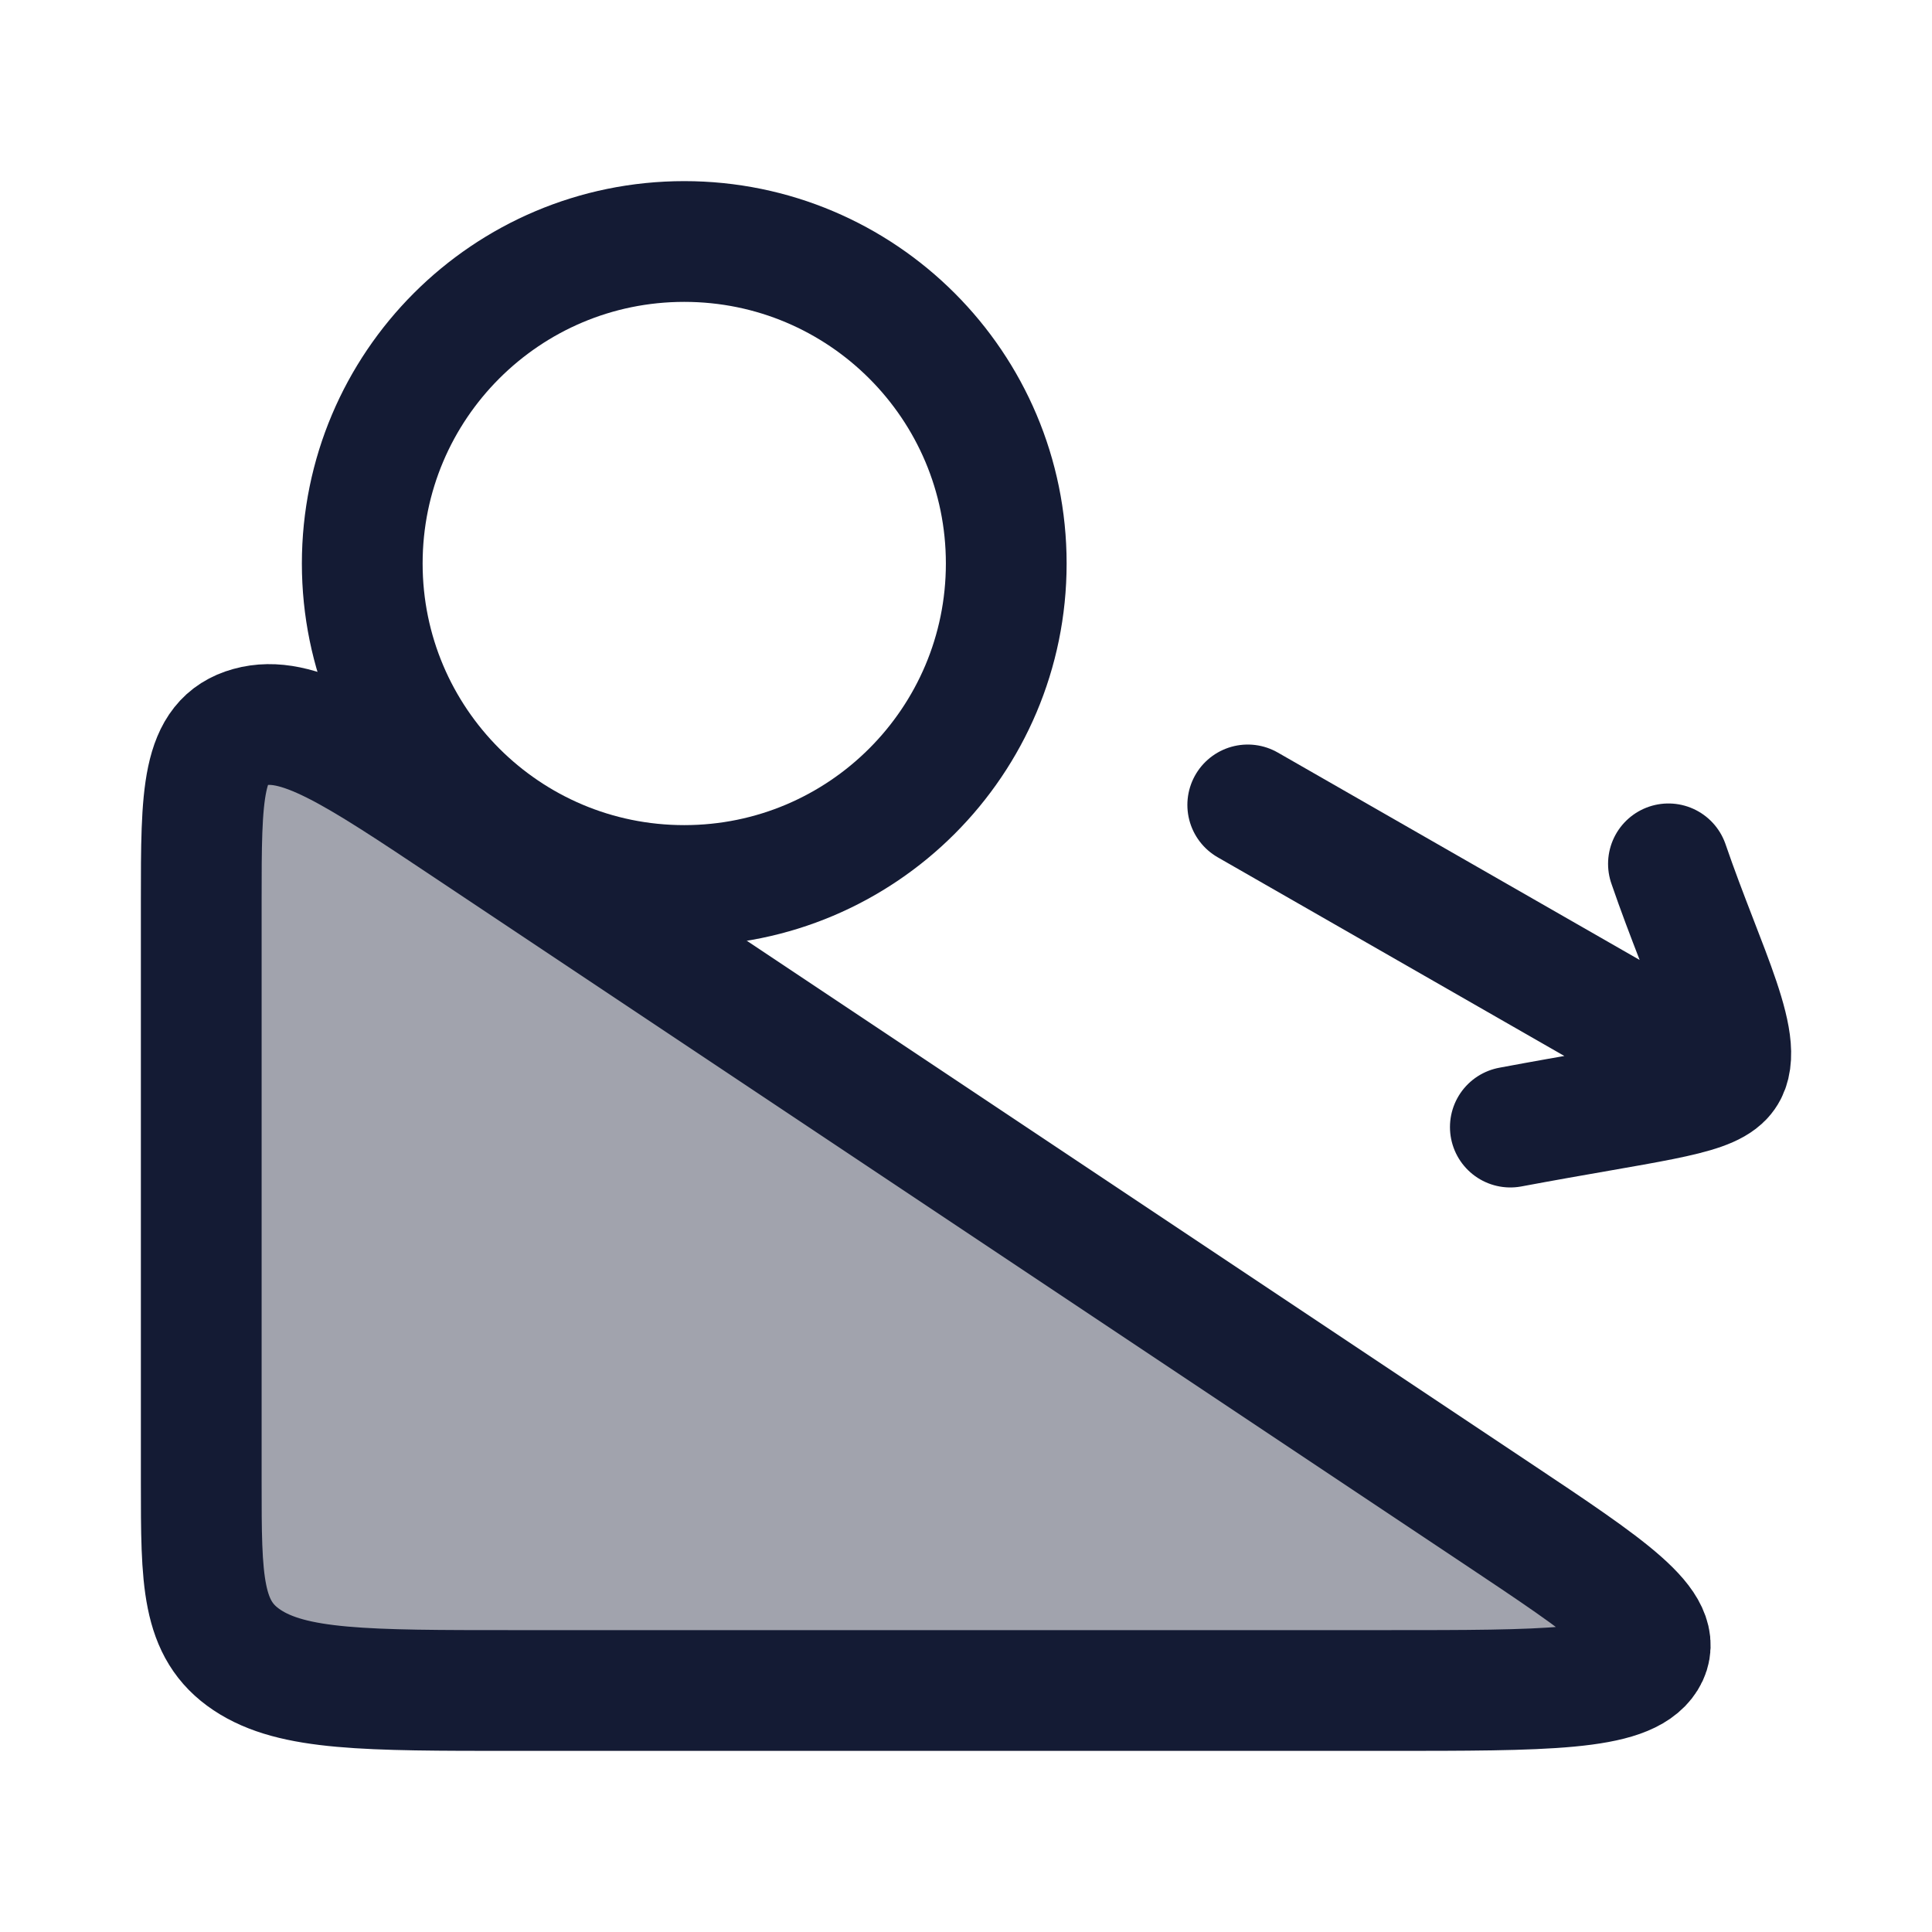 <svg width="24" height="24" viewBox="0 0 24 24" fill="none" xmlns="http://www.w3.org/2000/svg">
<path opacity="0.4" d="M2.5 18.414V11.191C2.5 9.862 2.5 9.198 3.099 9.033C3.697 8.867 4.402 9.337 5.811 10.277L18.585 18.793C19.994 19.732 20.699 20.202 20.451 20.601C20.203 21 19.207 21 17.214 21H6.379C4.551 21 3.636 21 3.068 20.621C2.5 20.242 2.5 19.633 2.5 18.414Z" fill="#141B34"/>
<path d="M2.5 18.414V11.191C2.5 9.862 2.5 9.198 3.099 9.033C3.697 8.867 4.402 9.337 5.811 10.277L18.585 18.793C19.994 19.732 20.699 20.202 20.451 20.601C20.203 21 19.207 21 17.214 21H6.379C4.551 21 3.636 21 3.068 20.621C2.5 20.242 2.5 19.633 2.5 18.414Z" stroke="#141B34" stroke-width="1.5" stroke-linecap="round" stroke-linejoin="round"/>
<path d="M8.5 11C10.709 11 12.5 9.209 12.5 7C12.5 4.791 10.709 3 8.5 3C6.291 3 4.5 4.791 4.5 7C4.5 9.209 6.291 11 8.5 11Z" stroke="#141B34" stroke-width="1.5" stroke-linecap="round" stroke-linejoin="round"/>
<path d="M15.5 9.999L21.404 13.383M21.404 13.383C21.724 13.043 21.183 12.063 20.726 10.731M21.404 13.383C21.183 13.623 20.462 13.683 18.762 14.001" stroke="#141B34" stroke-width="1.5" stroke-linecap="round" stroke-linejoin="round"/>
</svg>
